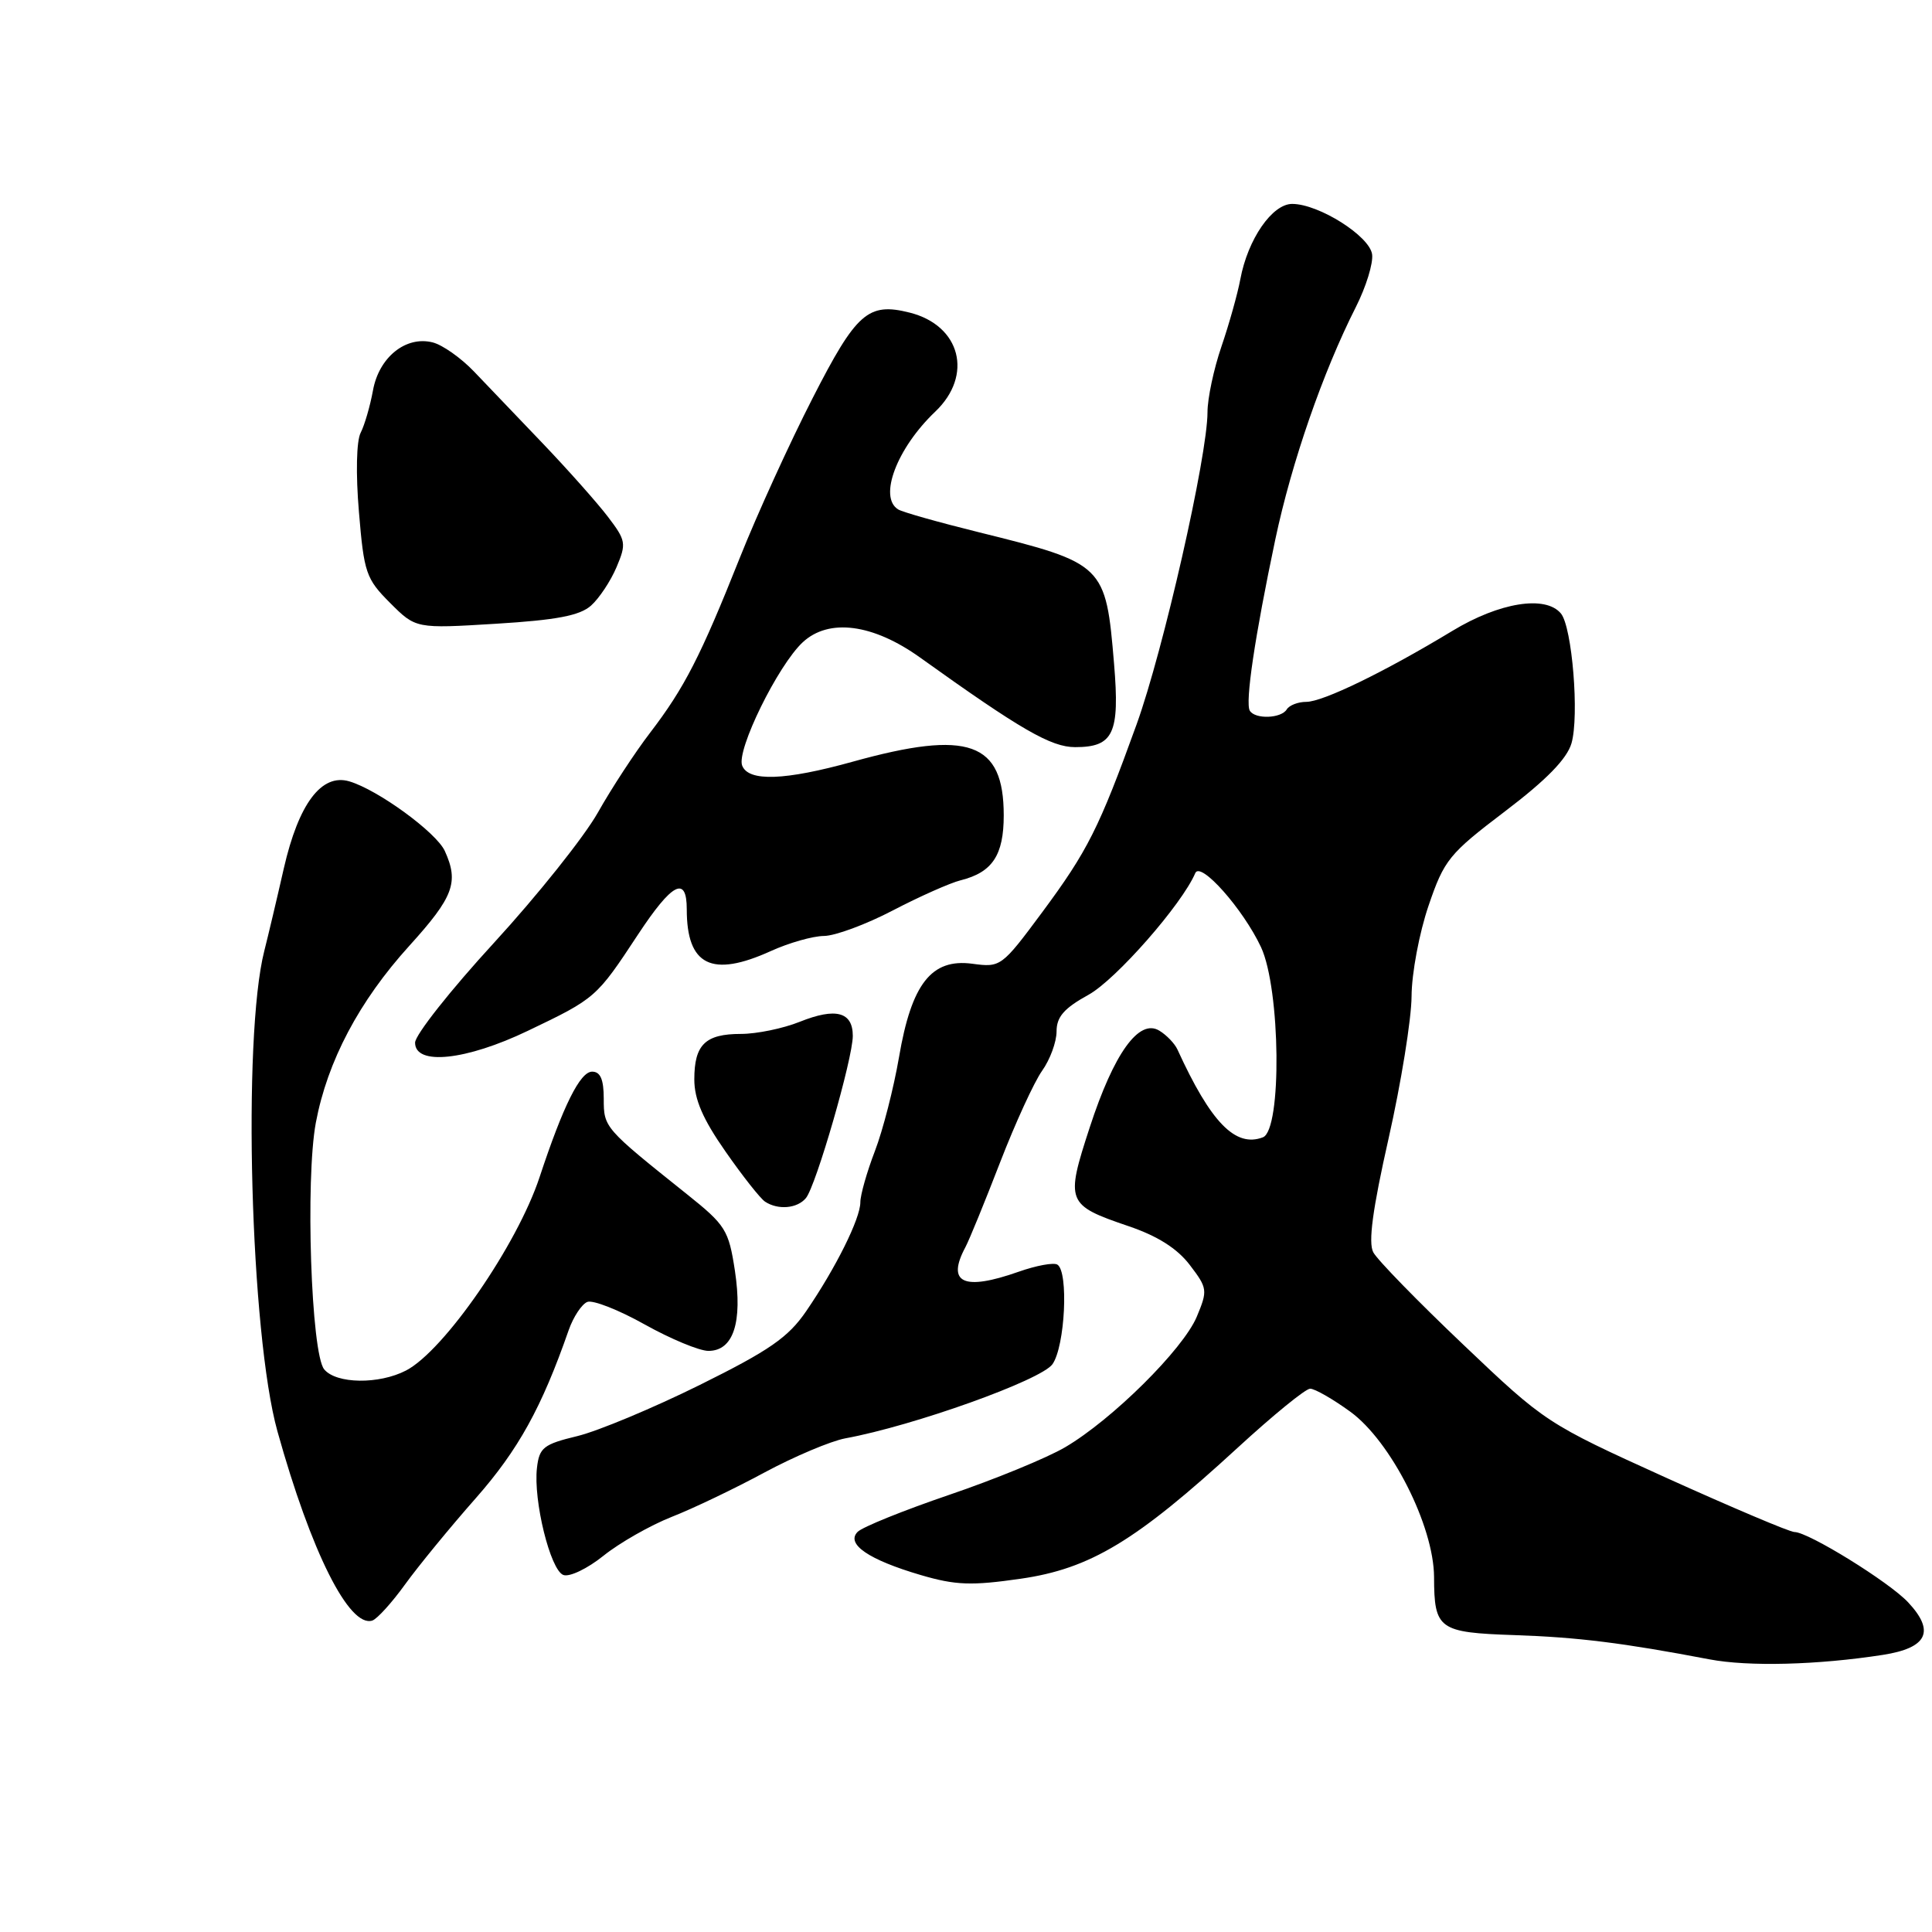 <?xml version="1.0" encoding="UTF-8" standalone="no"?>
<!DOCTYPE svg PUBLIC "-//W3C//DTD SVG 1.1//EN" "http://www.w3.org/Graphics/SVG/1.1/DTD/svg11.dtd" >
<svg xmlns="http://www.w3.org/2000/svg" xmlns:xlink="http://www.w3.org/1999/xlink" version="1.1" viewBox="0 0 256 256">
 <g >
 <path fill="currentColor"
d=" M 249.49 219.28 C 255.39 218.36 256.44 216.17 252.84 212.32 C 250.32 209.62 239.61 203.00 237.77 203.00 C 237.15 203.00 229.49 199.75 220.73 195.79 C 204.95 188.63 204.72 188.48 193.88 178.16 C 187.86 172.44 182.50 166.94 181.97 165.94 C 181.28 164.66 181.87 160.26 184.00 150.83 C 185.65 143.52 187.02 135.05 187.04 132.02 C 187.05 128.98 188.07 123.58 189.29 120.01 C 191.36 113.93 192.00 113.14 199.43 107.50 C 204.91 103.34 207.63 100.55 208.23 98.49 C 209.28 94.87 208.32 83.09 206.83 81.29 C 204.79 78.84 198.69 79.81 192.44 83.60 C 183.47 89.03 175.29 93.00 173.09 93.00 C 172.00 93.00 170.84 93.45 170.50 94.00 C 169.76 95.21 166.32 95.33 165.61 94.18 C 164.96 93.13 166.28 84.30 168.98 71.50 C 171.14 61.28 175.29 49.31 179.66 40.68 C 181.01 38.01 181.98 34.87 181.81 33.69 C 181.46 31.27 174.77 27.04 171.24 27.02 C 168.58 27.00 165.34 31.69 164.35 37.00 C 163.99 38.92 162.87 42.93 161.85 45.91 C 160.83 48.88 160.00 52.80 160.00 54.61 C 160.00 60.41 154.15 86.17 150.60 96.00 C 145.64 109.72 144.12 112.75 138.08 120.90 C 132.73 128.11 132.59 128.21 128.83 127.70 C 123.42 126.98 120.78 130.35 119.12 140.10 C 118.42 144.17 116.99 149.76 115.93 152.52 C 114.87 155.28 114.00 158.34 114.00 159.31 C 114.00 161.47 110.74 168.02 106.83 173.73 C 104.44 177.22 101.97 178.93 92.71 183.52 C 86.55 186.57 79.25 189.62 76.50 190.29 C 72.02 191.37 71.46 191.81 71.15 194.50 C 70.65 198.82 72.92 208.03 74.64 208.69 C 75.45 209.00 77.83 207.86 79.97 206.14 C 82.10 204.43 86.16 202.12 88.99 201.00 C 91.83 199.89 97.38 197.23 101.32 195.10 C 105.27 192.98 110.08 190.95 112.00 190.59 C 121.06 188.93 137.98 182.87 139.46 180.76 C 141.13 178.37 141.61 168.50 140.11 167.57 C 139.62 167.26 137.31 167.69 134.98 168.51 C 127.67 171.09 125.37 170.02 127.93 165.24 C 128.44 164.28 130.50 159.24 132.51 154.04 C 134.52 148.84 137.03 143.37 138.08 141.89 C 139.14 140.40 140.00 138.06 140.00 136.67 C 140.00 134.74 140.99 133.60 144.24 131.81 C 147.86 129.81 156.62 119.83 158.38 115.69 C 159.07 114.07 164.72 120.45 167.09 125.50 C 169.68 131.06 169.88 149.73 167.34 150.70 C 163.70 152.09 160.44 148.74 156.02 139.07 C 155.66 138.28 154.58 137.15 153.62 136.57 C 150.93 134.92 147.60 139.55 144.39 149.40 C 141.16 159.30 141.31 159.67 149.53 162.47 C 153.37 163.77 155.99 165.43 157.65 167.61 C 160.00 170.69 160.04 170.97 158.58 174.47 C 156.77 178.79 147.36 188.12 141.13 191.77 C 138.71 193.19 131.79 196.03 125.76 198.08 C 119.72 200.14 114.27 202.34 113.64 202.98 C 112.05 204.59 115.09 206.67 122.00 208.70 C 126.63 210.06 128.73 210.13 135.25 209.19 C 144.47 207.86 150.54 204.20 164.00 191.83 C 168.68 187.53 172.99 184.01 173.60 184.01 C 174.20 184.00 176.60 185.37 178.91 187.05 C 184.30 190.96 189.99 202.19 190.02 208.97 C 190.04 215.90 190.63 216.32 200.67 216.66 C 209.03 216.94 215.07 217.69 226.50 219.87 C 231.69 220.86 240.87 220.62 249.49 219.28 Z  M 53.69 209.92 C 55.45 207.49 59.66 202.35 63.06 198.50 C 68.68 192.11 71.78 186.51 75.35 176.26 C 75.97 174.49 77.09 172.80 77.83 172.51 C 78.57 172.23 81.99 173.57 85.43 175.50 C 88.87 177.42 92.67 179.00 93.87 179.00 C 97.17 179.00 98.41 175.24 97.38 168.38 C 96.55 162.97 96.16 162.34 91.00 158.22 C 80.05 149.47 80.00 149.41 80.00 145.59 C 80.00 143.03 79.56 142.00 78.46 142.00 C 76.87 142.00 74.63 146.50 71.50 155.97 C 68.53 164.97 58.84 178.99 53.80 181.60 C 50.21 183.46 44.56 183.38 42.96 181.45 C 41.22 179.36 40.45 156.28 41.85 148.76 C 43.38 140.62 47.58 132.66 54.25 125.31 C 60.10 118.85 60.83 116.91 58.94 112.76 C 57.81 110.29 50.04 104.63 46.27 103.53 C 42.60 102.46 39.57 106.49 37.61 115.05 C 36.68 119.15 35.51 124.08 35.02 126.00 C 32.10 137.47 33.18 176.81 36.76 189.65 C 41.22 205.65 46.28 215.73 49.34 214.73 C 49.98 214.51 51.94 212.35 53.69 209.92 Z  M 106.79 158.75 C 108.13 157.12 113.00 140.27 113.00 137.26 C 113.00 134.08 110.75 133.48 105.98 135.39 C 103.77 136.28 100.26 137.00 98.18 137.00 C 93.45 137.00 92.00 138.42 92.00 143.03 C 92.00 145.67 93.13 148.29 96.13 152.58 C 98.40 155.84 100.76 158.83 101.38 159.23 C 103.10 160.36 105.64 160.14 106.79 158.75 Z  M 69.96 136.58 C 78.93 132.29 79.03 132.20 84.52 123.86 C 89.06 116.97 91.00 115.96 91.00 120.49 C 91.00 127.94 94.30 129.58 102.14 126.02 C 104.54 124.93 107.70 124.03 109.18 124.02 C 110.65 124.01 114.76 122.49 118.30 120.64 C 121.85 118.79 125.90 116.99 127.30 116.64 C 131.50 115.59 133.00 113.31 133.00 108.04 C 133.00 98.31 128.36 96.66 113.02 100.92 C 104.00 103.43 99.17 103.60 98.34 101.44 C 97.56 99.40 103.07 88.18 106.36 85.11 C 109.82 81.89 115.66 82.65 121.92 87.13 C 135.25 96.68 139.27 99.00 142.46 99.00 C 147.54 99.00 148.39 97.20 147.62 87.97 C 146.52 74.81 146.35 74.65 129.72 70.53 C 124.38 69.21 119.56 67.85 119.01 67.50 C 116.38 65.88 118.84 59.39 123.91 54.56 C 129.00 49.73 127.29 43.12 120.53 41.42 C 115.03 40.04 113.47 41.42 107.68 52.75 C 104.65 58.66 100.32 68.16 98.05 73.86 C 92.83 86.97 90.69 91.15 86.15 97.08 C 84.14 99.70 81.02 104.47 79.22 107.67 C 77.41 110.88 71.23 118.63 65.47 124.91 C 59.71 131.18 55.00 137.14 55.00 138.16 C 55.00 141.23 61.75 140.52 69.96 136.58 Z  M 78.31 80.25 C 79.39 79.29 80.91 77.00 81.69 75.16 C 83.02 72.02 82.95 71.62 80.54 68.46 C 79.13 66.61 75.27 62.27 71.96 58.80 C 68.64 55.34 64.53 51.03 62.81 49.23 C 61.09 47.43 58.62 45.69 57.33 45.37 C 53.77 44.47 50.21 47.34 49.42 51.74 C 49.04 53.81 48.31 56.33 47.79 57.34 C 47.23 58.41 47.13 62.77 47.56 67.83 C 48.23 75.91 48.50 76.70 51.69 79.89 C 55.10 83.30 55.10 83.30 65.72 82.65 C 73.75 82.16 76.82 81.57 78.31 80.25 Z "/>
</g>
</svg>